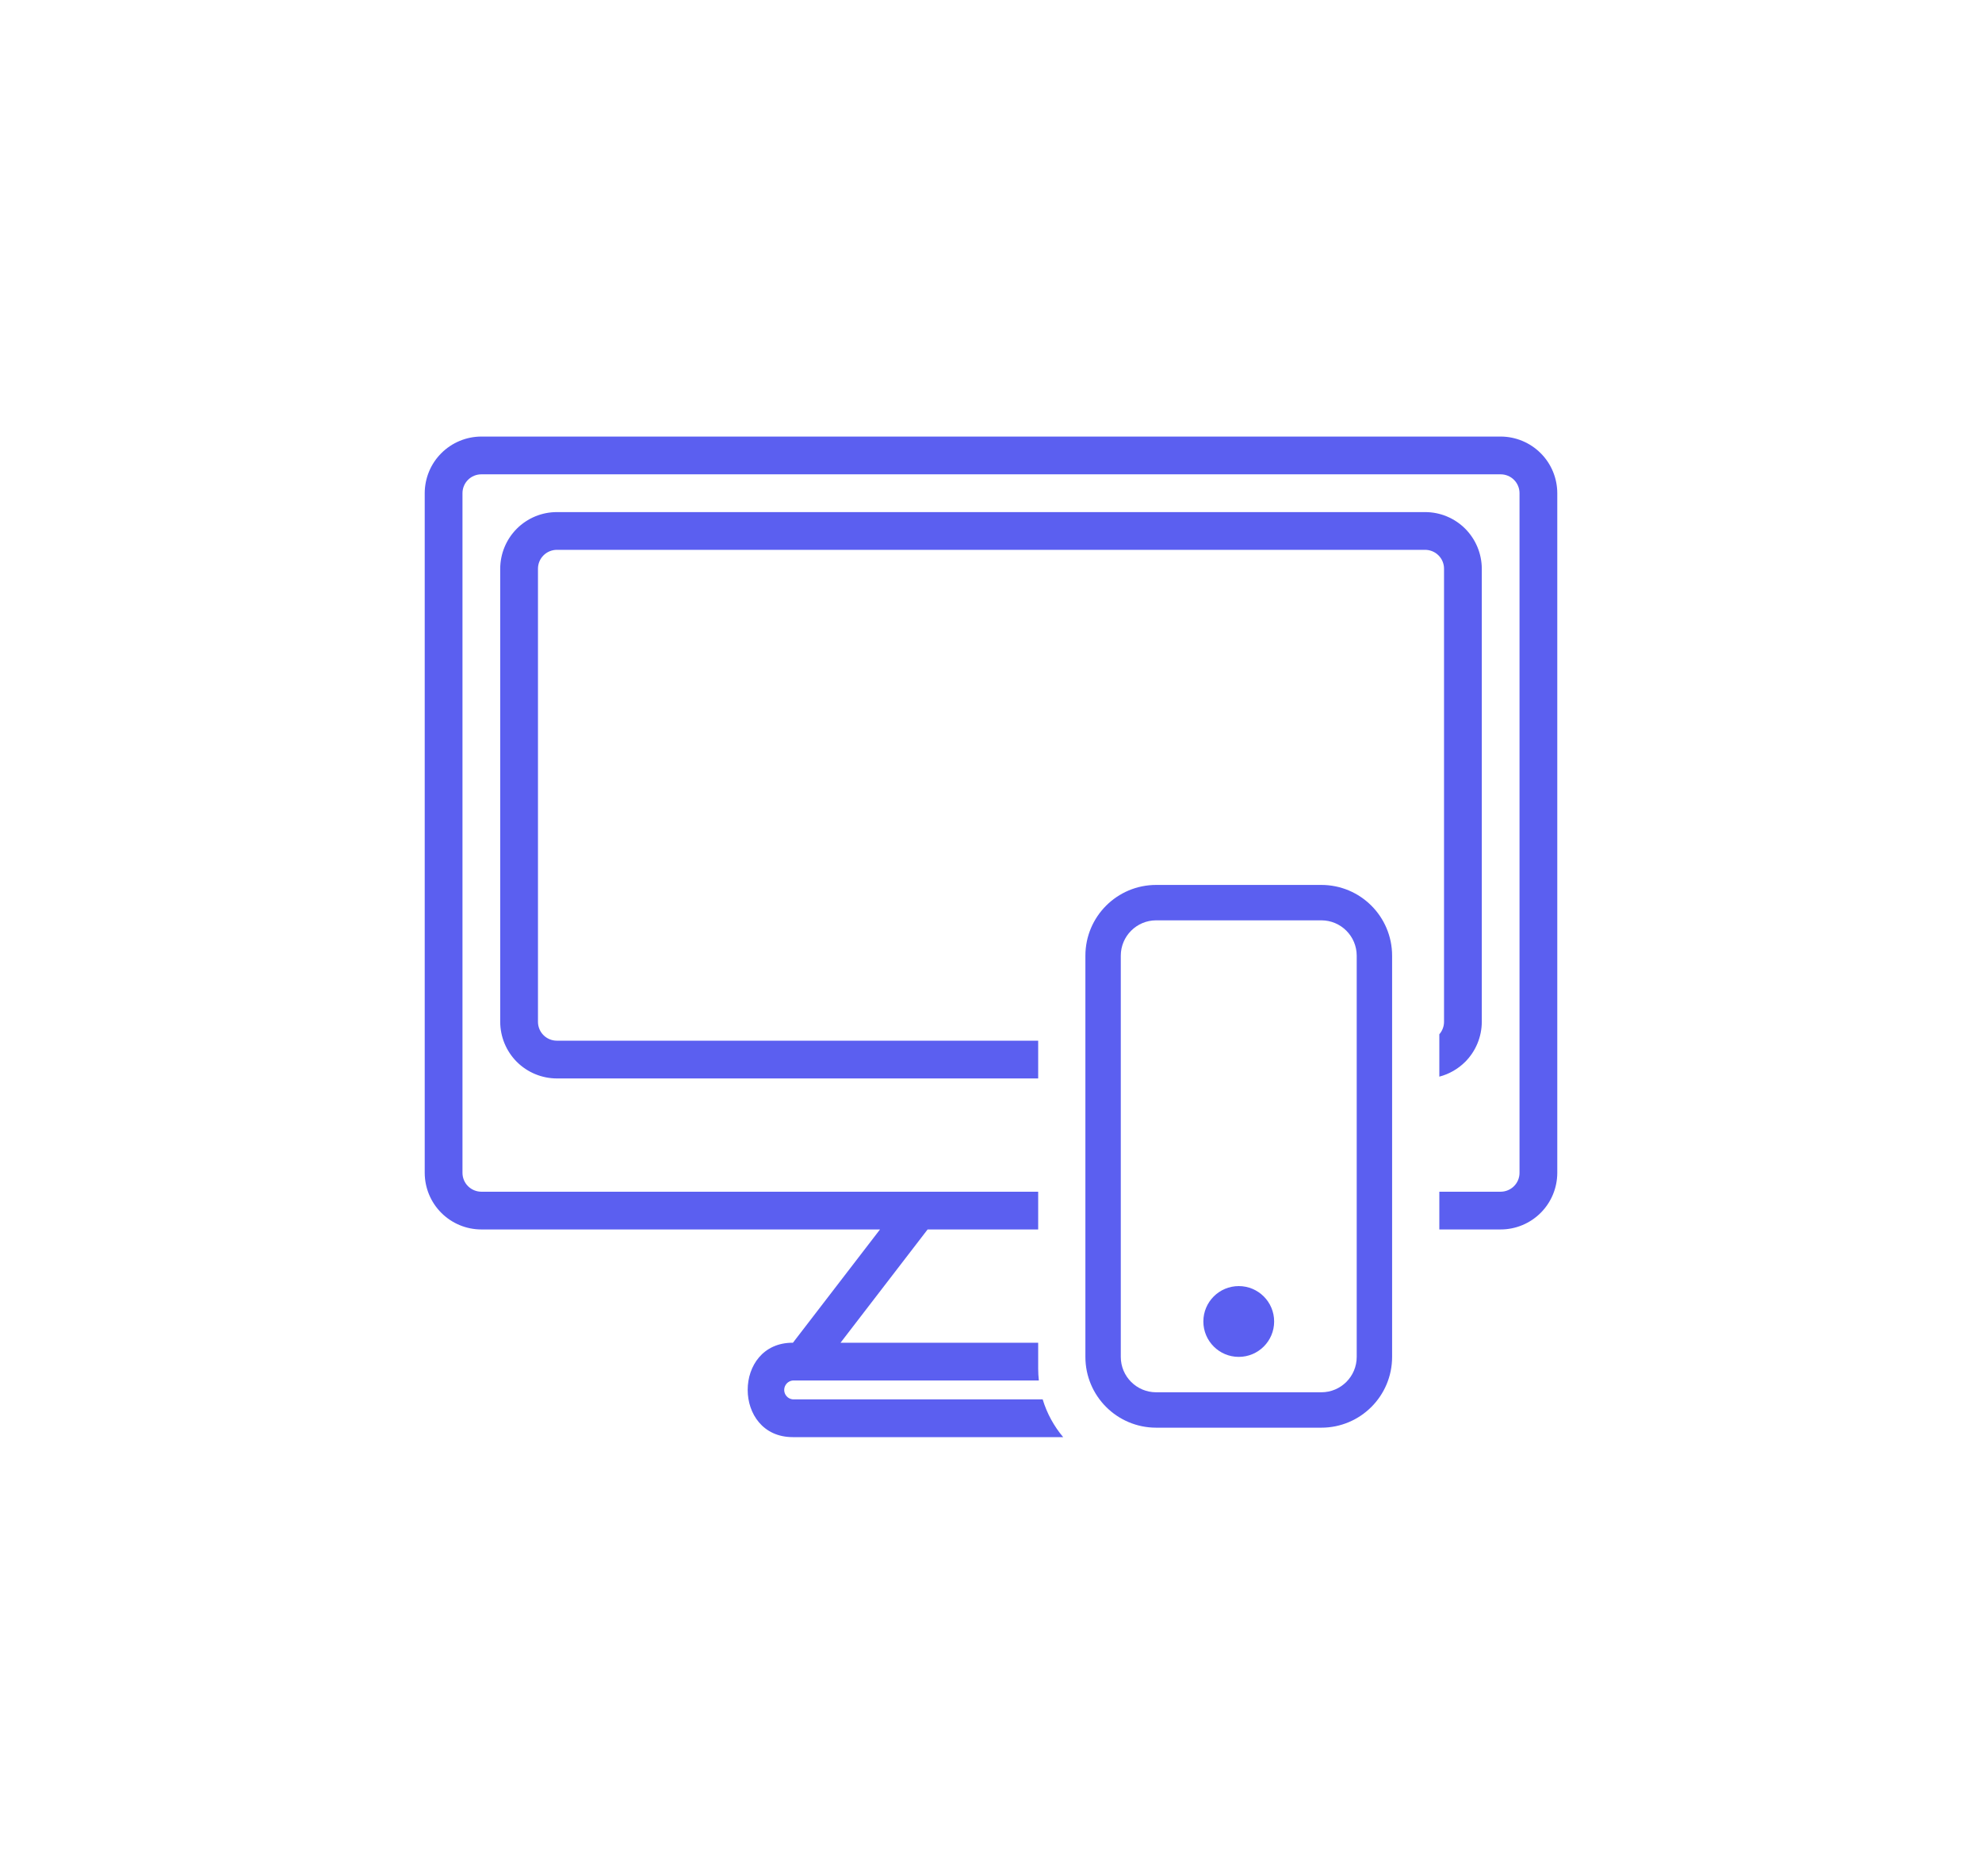 <svg width="56" height="53" viewBox="0 0 56 53" fill="none" xmlns="http://www.w3.org/2000/svg">
    <g filter="url(#filter0_d)">
        <path fill-rule="evenodd" clip-rule="evenodd" d="M13.6 4.333H42.4C42.824 4.334 43.231 4.503 43.531 4.803C43.831 5.102 43.999 5.509 44 5.933V25.133C43.999 25.558 43.831 25.964 43.531 26.264C43.231 26.564 42.824 26.733 42.4 26.733H40.667V25.667H42.4C42.541 25.666 42.677 25.61 42.777 25.51C42.877 25.41 42.933 25.275 42.933 25.133V5.933C42.933 5.792 42.877 5.656 42.777 5.556C42.677 5.456 42.541 5.4 42.4 5.4H13.6C13.459 5.4 13.323 5.456 13.223 5.556C13.123 5.656 13.067 5.792 13.067 5.933V25.133C13.067 25.275 13.123 25.41 13.223 25.51C13.323 25.61 13.459 25.666 13.6 25.667H29.333V26.733H26.209L23.749 29.933H29.333V30.667C29.333 30.779 29.34 30.891 29.352 31H22.4C22.334 31.006 22.272 31.037 22.227 31.086C22.182 31.136 22.157 31.2 22.157 31.267C22.157 31.334 22.182 31.398 22.227 31.447C22.272 31.497 22.334 31.527 22.4 31.533H29.46C29.58 31.93 29.779 32.291 30.039 32.6H22.4C20.7 32.6 20.7 29.925 22.404 29.933L24.864 26.733H13.6C13.176 26.733 12.769 26.564 12.469 26.264C12.169 25.964 12.001 25.558 12 25.133V5.933C12.001 5.509 12.169 5.102 12.469 4.803C12.769 4.503 13.176 4.334 13.6 4.333ZM40.667 22.416C40.941 22.345 41.194 22.201 41.398 21.998C41.697 21.698 41.866 21.291 41.867 20.867V8.067C41.866 7.643 41.697 7.236 41.398 6.936C41.098 6.636 40.691 6.467 40.267 6.467H15.733C15.309 6.467 14.902 6.636 14.602 6.936C14.303 7.236 14.134 7.643 14.133 8.067V20.867C14.134 21.291 14.303 21.698 14.602 21.998C14.902 22.297 15.309 22.466 15.733 22.467H29.333V21.4H15.733C15.592 21.4 15.456 21.344 15.356 21.244C15.256 21.144 15.2 21.008 15.2 20.867V8.067C15.2 7.925 15.256 7.79 15.356 7.69C15.456 7.59 15.592 7.534 15.733 7.533H40.267C40.408 7.534 40.544 7.59 40.644 7.69C40.744 7.79 40.8 7.925 40.8 8.067V20.867C40.8 20.997 40.752 21.122 40.667 21.219V22.416Z" fill="#5B5FF0"/>
        <path d="M30.667 19C30.667 17.895 31.562 17 32.667 17H37.333C38.438 17 39.333 17.895 39.333 19V30.333C39.333 31.438 38.438 32.333 37.333 32.333H32.667C31.562 32.333 30.667 31.438 30.667 30.333V19Z"/>
        <path fill-rule="evenodd" clip-rule="evenodd" d="M37.333 18H32.667C32.114 18 31.667 18.448 31.667 19V30.333C31.667 30.886 32.114 31.333 32.667 31.333H37.333C37.886 31.333 38.333 30.886 38.333 30.333V19C38.333 18.448 37.886 18 37.333 18ZM32.667 17C31.562 17 30.667 17.895 30.667 19V30.333C30.667 31.438 31.562 32.333 32.667 32.333H37.333C38.438 32.333 39.333 31.438 39.333 30.333V19C39.333 17.895 38.438 17 37.333 17H32.667Z" fill="#5B5FF0"/>
        <circle cx="35" cy="29.333" r="1" fill="#5B5FF0"/>
    </g>
    <defs>
        <filter id="filter0_d" x="0" y="-1" width="56" height="56" filterUnits="userSpaceOnUse" color-interpolation-filters="sRGB">
            <feFlood flood-opacity="0" result="BackgroundImageFix"/>
            <feColorMatrix in="SourceAlpha" type="matrix" values="0 0 0 0 0 0 0 0 0 0 0 0 0 0 0 0 0 0 127 0"/>
            <feOffset dy="8"/>
            <feGaussianBlur stdDeviation="6"/>
            <feColorMatrix type="matrix" values="0 0 0 0 0.427 0 0 0 0 0.443 0 0 0 0 0.976 0 0 0 0.14 0"/>
            <feBlend mode="normal" in2="BackgroundImageFix" result="effect1_dropShadow"/>
            <feBlend mode="normal" in="SourceGraphic" in2="effect1_dropShadow" result="shape"/>
        </filter>
    </defs>
</svg>

